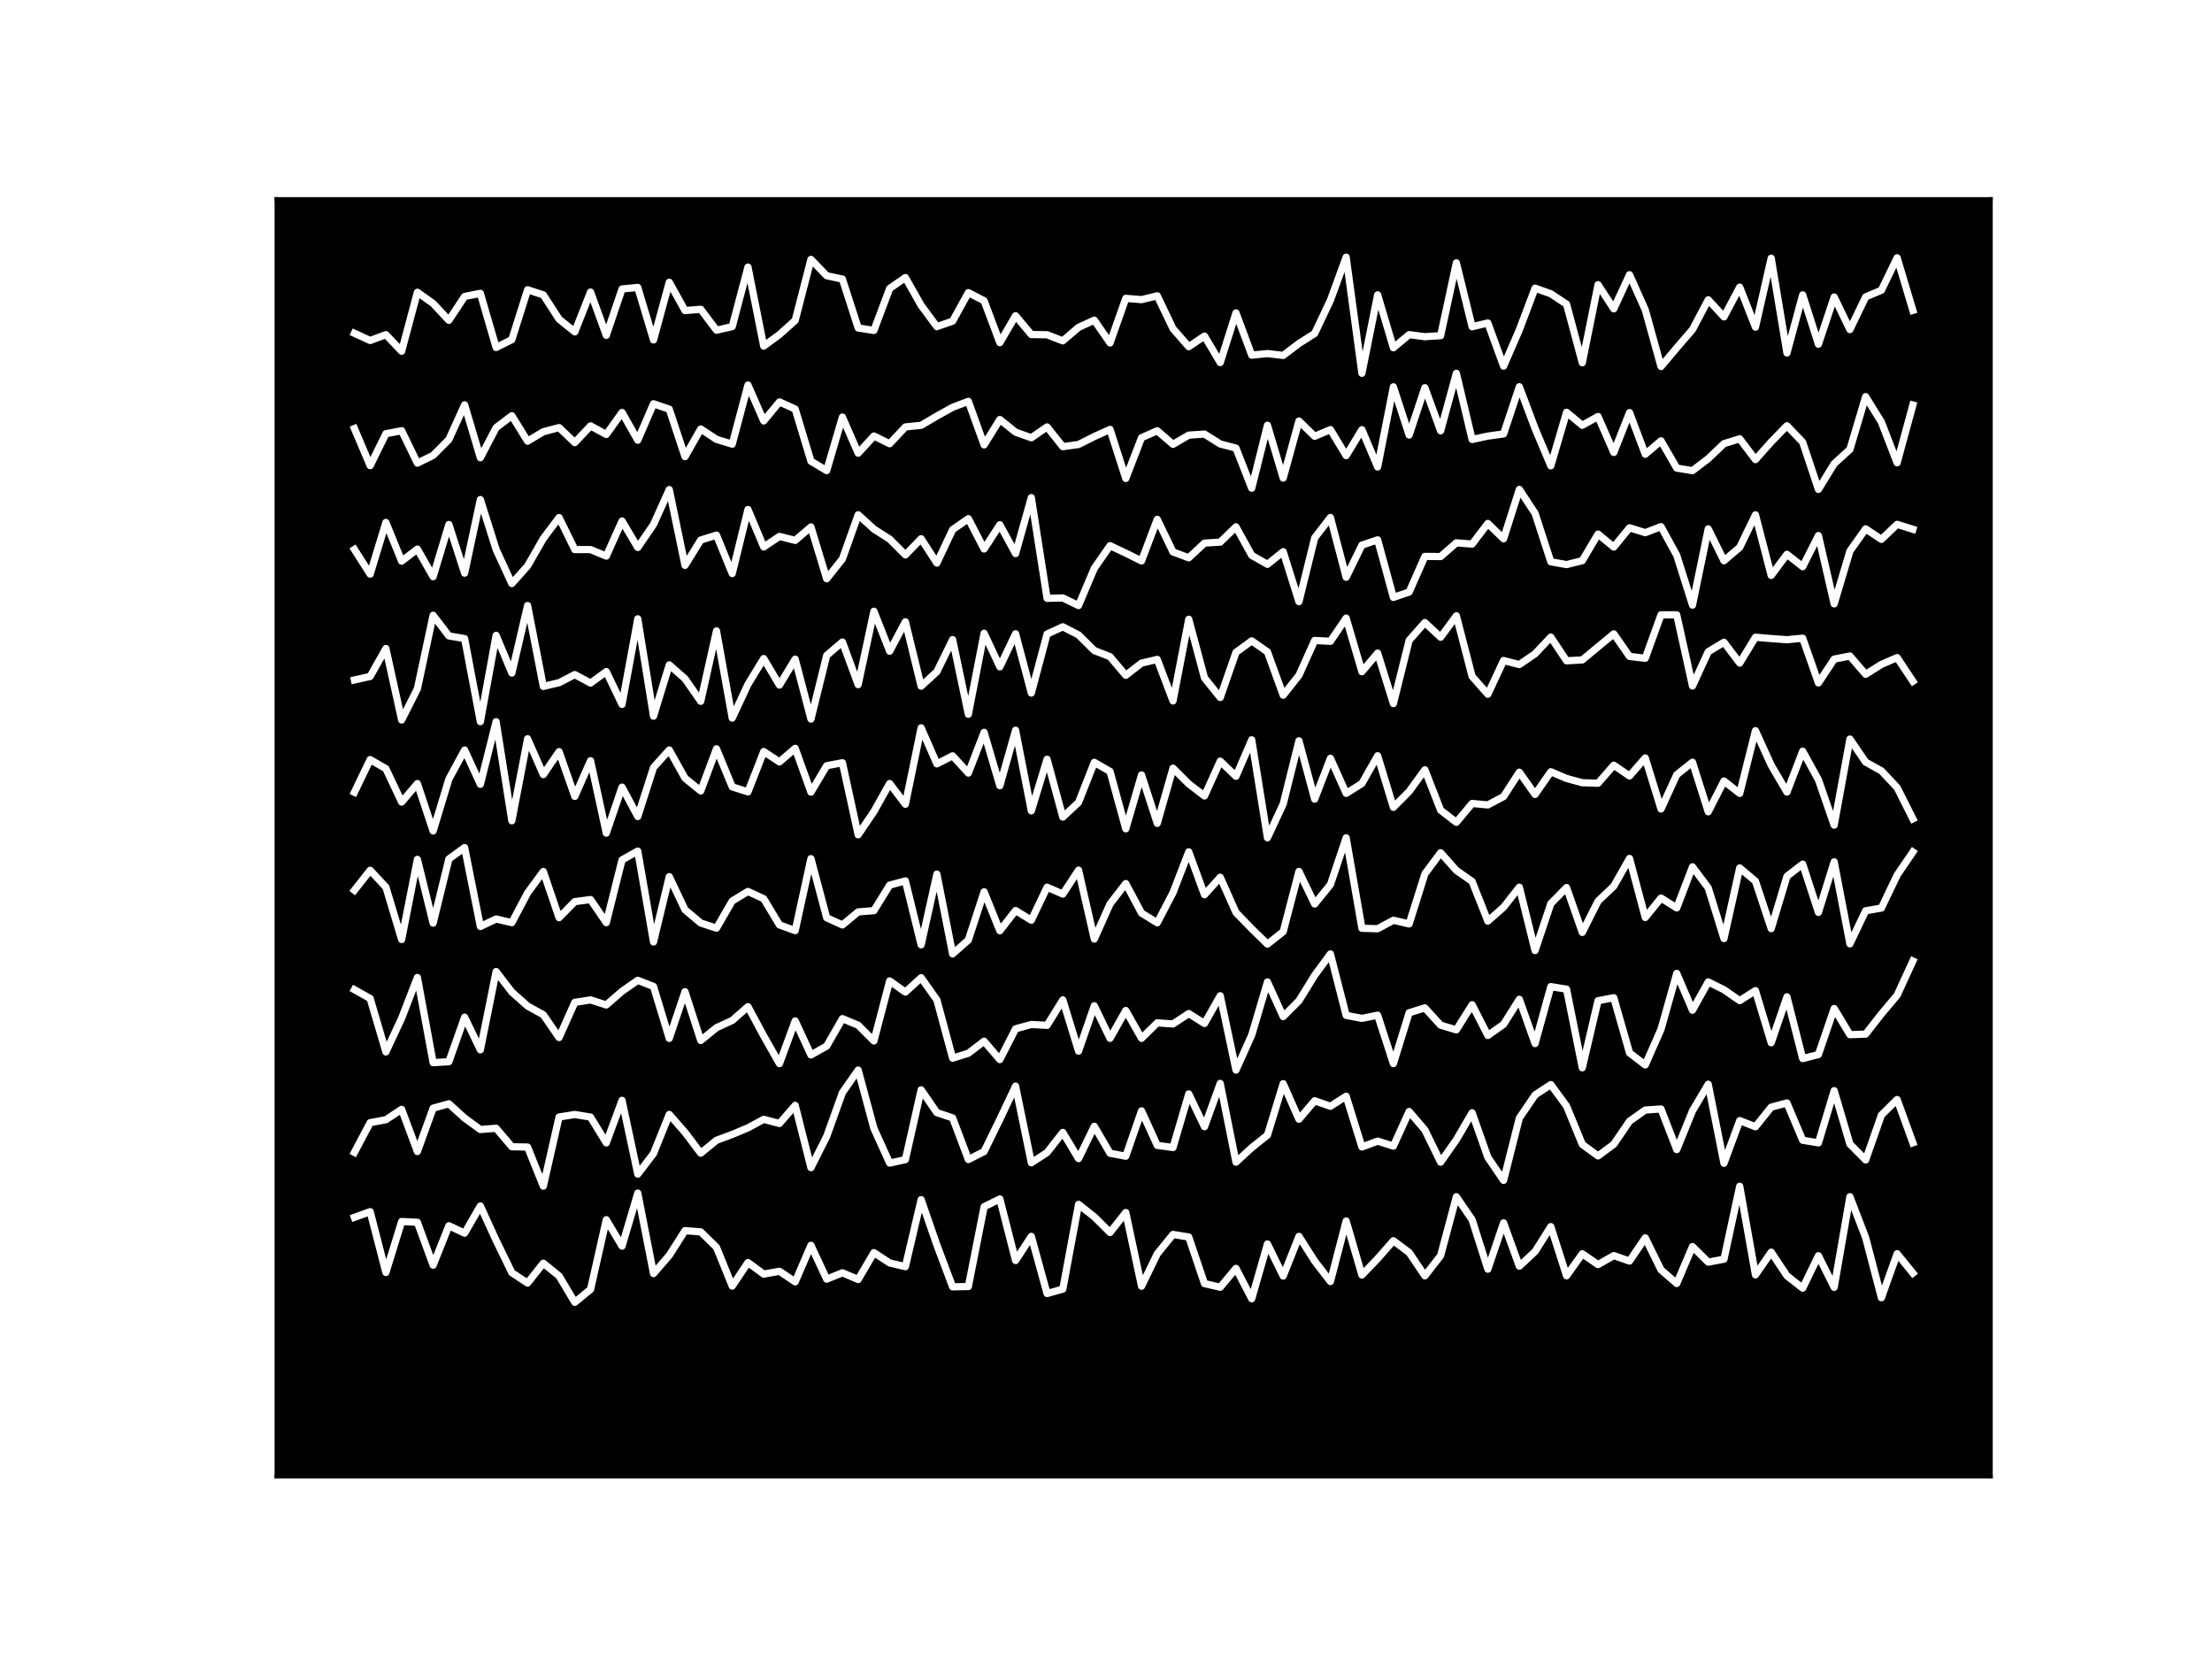 <?xml version="1.0" encoding="utf-8" standalone="no"?>
<!DOCTYPE svg PUBLIC "-//W3C//DTD SVG 1.1//EN"
  "http://www.w3.org/Graphics/SVG/1.1/DTD/svg11.dtd">
<svg xmlns:xlink="http://www.w3.org/1999/xlink" width="460.8pt" height="345.6pt" viewBox="0 0 460.8 345.6" xmlns="http://www.w3.org/2000/svg" version="1.1">
 <defs>
  <style type="text/css">*{stroke-linejoin: round; stroke-linecap: butt}</style>
 </defs>
 <g id="figure_1">
  <g id="patch_1">
   <path d="M 0 345.6 
L 460.8 345.6 
L 460.8 0 
L 0 0 
z
" style="fill: #ffffff"/>
  </g>
  <g id="axes_1">
   <g id="patch_2">
    <path d="M 57.6 307.584 
L 414.72 307.584 
L 414.72 41.472 
L 57.6 41.472 
z
"/>
   </g>
   <g id="PolyCollection_1"/>
   <g id="line2d_1">
    <path d="M 73.833 253.602 
L 77.112 252.411 
L 80.391 265.078 
L 83.671 254.46 
L 86.95 254.624 
L 90.229 263.558 
L 93.509 255.343 
L 96.788 256.892 
L 100.067 251.222 
L 103.347 258.391 
L 106.626 265.127 
L 109.905 267.283 
L 113.185 263.141 
L 116.464 265.808 
L 119.743 271.296 
L 123.023 268.6 
L 126.302 254.093 
L 129.581 259.59 
L 132.861 248.546 
L 136.14 265.309 
L 139.42 261.518 
L 142.699 256.366 
L 145.978 256.62 
L 149.258 259.836 
L 152.537 267.913 
L 155.816 263.012 
L 159.096 265.417 
L 162.375 264.831 
L 165.654 267.029 
L 168.934 259.424 
L 172.213 266.469 
L 175.492 265.147 
L 178.772 266.538 
L 182.051 260.942 
L 185.33 263.097 
L 188.61 263.868 
L 191.889 249.907 
L 195.168 259.359 
L 198.448 268.075 
L 201.727 268.005 
L 205.006 251.382 
L 208.286 249.768 
L 211.565 262.589 
L 214.844 257.555 
L 218.124 269.468 
L 221.403 268.544 
L 224.682 250.891 
L 227.962 253.487 
L 231.241 256.748 
L 234.52 252.585 
L 237.8 267.938 
L 241.079 261.195 
L 244.358 257.158 
L 247.638 257.696 
L 250.917 267.392 
L 254.196 268.154 
L 257.476 264.228 
L 260.755 270.551 
L 264.034 259.14 
L 267.314 265.818 
L 270.593 257.559 
L 273.872 262.703 
L 277.152 266.968 
L 280.431 254.363 
L 283.71 265.615 
L 286.99 262.197 
L 290.269 258.465 
L 293.548 260.919 
L 296.828 265.786 
L 300.107 261.574 
L 303.386 249.299 
L 306.666 254.09 
L 309.945 264.394 
L 313.224 254.74 
L 316.504 263.774 
L 319.783 260.724 
L 323.062 255.528 
L 326.342 265.771 
L 329.621 261.181 
L 332.9 263.438 
L 336.18 261.563 
L 339.459 262.701 
L 342.739 257.863 
L 346.018 264.536 
L 349.297 267.371 
L 352.577 259.681 
L 355.856 262.928 
L 359.135 262.306 
L 362.415 247.104 
L 365.694 265.582 
L 368.973 260.847 
L 372.253 265.772 
L 375.532 268.346 
L 378.811 261.591 
L 382.091 268.172 
L 385.37 249.287 
L 388.649 257.827 
L 391.929 270.341 
L 395.208 261.172 
L 398.487 265.215 
" clip-path="url(#p5fb1f73d4c)" style="fill: none; stroke: #ffffff; stroke-width: 1.5; stroke-linecap: square"/>
   </g>
   <g id="line2d_2">
    <path d="M 73.833 240.065 
L 77.112 233.868 
L 80.391 233.265 
L 83.671 231.096 
L 86.95 239.886 
L 90.229 230.851 
L 93.509 229.94 
L 96.788 232.921 
L 100.067 235.299 
L 103.347 235.035 
L 106.626 238.891 
L 109.905 238.953 
L 113.185 247.104 
L 116.464 232.692 
L 119.743 232.171 
L 123.023 232.708 
L 126.302 238.083 
L 129.581 229.222 
L 132.861 244.59 
L 136.14 240.299 
L 139.42 232.151 
L 142.699 235.892 
L 145.978 240.227 
L 149.258 237.546 
L 152.537 236.324 
L 155.816 234.95 
L 159.096 233.177 
L 162.375 234.039 
L 165.654 230.272 
L 168.934 243.241 
L 172.213 236.73 
L 175.492 227.616 
L 178.772 222.912 
L 182.051 235.064 
L 185.33 242.289 
L 188.61 241.572 
L 191.889 227.03 
L 195.168 231.782 
L 198.448 232.876 
L 201.727 241.551 
L 205.006 239.894 
L 208.286 233.184 
L 211.565 226.26 
L 214.844 242.234 
L 218.124 240.097 
L 221.403 235.904 
L 224.682 241.362 
L 227.962 234.63 
L 231.241 240.237 
L 234.52 240.865 
L 237.8 231.414 
L 241.079 238.604 
L 244.358 239.048 
L 247.638 227.881 
L 250.917 234.719 
L 254.196 225.698 
L 257.476 242.098 
L 260.755 239.087 
L 264.034 236.468 
L 267.314 225.746 
L 270.593 233.162 
L 273.872 229.31 
L 277.152 230.454 
L 280.431 228.367 
L 283.71 238.941 
L 286.99 237.717 
L 290.269 238.755 
L 293.548 231.544 
L 296.828 235.387 
L 300.107 242.101 
L 303.386 237.429 
L 306.666 231.811 
L 309.945 241.084 
L 313.224 245.895 
L 316.504 232.927 
L 319.783 228.096 
L 323.062 225.935 
L 326.342 230.417 
L 329.621 238.399 
L 332.9 240.801 
L 336.18 238.379 
L 339.459 233.562 
L 342.739 231.242 
L 346.018 231.018 
L 349.297 239.483 
L 352.577 231.409 
L 355.856 225.862 
L 359.135 242.335 
L 362.415 233.444 
L 365.694 234.722 
L 368.973 230.641 
L 372.253 229.769 
L 375.532 237.532 
L 378.811 238.081 
L 382.091 227.21 
L 385.37 238.327 
L 388.649 241.633 
L 391.929 232.295 
L 395.208 229.053 
L 398.487 238.065 
" clip-path="url(#p5fb1f73d4c)" style="fill: none; stroke: #ffffff; stroke-width: 1.5; stroke-linecap: square"/>
   </g>
   <g id="line2d_3">
    <path d="M 73.833 206.163 
L 77.112 208.001 
L 80.391 219.134 
L 83.671 212.107 
L 86.95 203.62 
L 90.229 221.373 
L 93.509 221.17 
L 96.788 211.899 
L 100.067 218.698 
L 103.347 202.391 
L 106.626 206.659 
L 109.905 209.579 
L 113.185 211.391 
L 116.464 216.138 
L 119.743 208.809 
L 123.023 208.302 
L 126.302 209.352 
L 129.581 206.5 
L 132.861 204.215 
L 136.14 205.5 
L 139.42 216.316 
L 142.699 206.592 
L 145.978 216.753 
L 149.258 214.086 
L 152.537 212.583 
L 155.816 209.698 
L 159.096 215.799 
L 162.375 221.578 
L 165.654 212.675 
L 168.934 219.768 
L 172.213 217.918 
L 175.492 212.202 
L 178.772 213.573 
L 182.051 216.851 
L 185.33 204.34 
L 188.61 206.674 
L 191.889 203.669 
L 195.168 208.3 
L 198.448 220.436 
L 201.727 219.408 
L 205.006 216.903 
L 208.286 220.734 
L 211.565 214.319 
L 214.844 213.417 
L 218.124 213.597 
L 221.403 208.292 
L 224.682 218.973 
L 227.962 209.521 
L 231.241 216.307 
L 234.52 210.508 
L 237.8 216.304 
L 241.079 213.076 
L 244.358 213.309 
L 247.638 211.144 
L 250.917 213.212 
L 254.196 207.429 
L 257.476 222.912 
L 260.755 215.629 
L 264.034 204.557 
L 267.314 211.771 
L 270.593 208.481 
L 273.872 203.176 
L 277.152 198.72 
L 280.431 211.521 
L 283.71 212.145 
L 286.99 211.484 
L 290.269 221.57 
L 293.548 210.98 
L 296.828 209.961 
L 300.107 213.56 
L 303.386 214.543 
L 306.666 209.304 
L 309.945 215.704 
L 313.224 213.389 
L 316.504 208.172 
L 319.783 217.395 
L 323.062 205.53 
L 326.342 206.063 
L 329.621 222.442 
L 332.9 208.465 
L 336.18 207.842 
L 339.459 219.328 
L 342.739 221.847 
L 346.018 214.415 
L 349.297 202.78 
L 352.577 210.446 
L 355.856 204.554 
L 359.135 206.181 
L 362.415 208.449 
L 365.694 206.365 
L 368.973 217.223 
L 372.253 207.664 
L 375.532 220.526 
L 378.811 219.68 
L 382.091 210.094 
L 385.37 215.543 
L 388.649 215.429 
L 391.929 211.225 
L 395.208 207.331 
L 398.487 200.198 
" clip-path="url(#p5fb1f73d4c)" style="fill: none; stroke: #ffffff; stroke-width: 1.5; stroke-linecap: square"/>
   </g>
   <g id="line2d_4">
    <path d="M 73.833 185.456 
L 77.112 181.296 
L 80.391 184.803 
L 83.671 195.716 
L 86.95 179.026 
L 90.229 192.304 
L 93.509 178.946 
L 96.788 176.557 
L 100.067 193.005 
L 103.347 191.446 
L 106.626 192.206 
L 109.905 186.002 
L 113.185 181.548 
L 116.464 191.165 
L 119.743 187.825 
L 123.023 187.394 
L 126.302 192.206 
L 129.581 179.135 
L 132.861 177.294 
L 136.14 196.231 
L 139.42 182.625 
L 142.699 189.521 
L 145.978 192.284 
L 149.258 193.348 
L 152.537 187.691 
L 155.816 185.708 
L 159.096 187.226 
L 162.375 192.674 
L 165.654 193.866 
L 168.934 178.87 
L 172.213 191.187 
L 175.492 192.685 
L 178.772 189.969 
L 182.051 189.706 
L 185.33 184.387 
L 188.61 183.512 
L 191.889 196.823 
L 195.168 182.088 
L 198.448 198.72 
L 201.727 195.819 
L 205.006 185.778 
L 208.286 193.893 
L 211.565 189.679 
L 214.844 191.701 
L 218.124 184.822 
L 221.403 186.253 
L 224.682 181.268 
L 227.962 195.623 
L 231.241 188.298 
L 234.52 184.065 
L 237.8 190.215 
L 241.079 192.233 
L 244.358 185.957 
L 247.638 177.45 
L 250.917 186.395 
L 254.196 182.743 
L 257.476 190.098 
L 260.755 193.475 
L 264.034 196.677 
L 267.314 194.085 
L 270.593 181.538 
L 273.872 188.323 
L 277.152 184.274 
L 280.431 174.528 
L 283.71 193.376 
L 286.99 193.477 
L 290.269 191.703 
L 293.548 192.47 
L 296.828 182.043 
L 300.107 177.634 
L 303.386 181.319 
L 306.666 183.616 
L 309.945 191.885 
L 313.224 188.99 
L 316.504 184.814 
L 319.783 198.019 
L 323.062 188.243 
L 326.342 184.89 
L 329.621 194.236 
L 332.9 187.715 
L 336.18 184.613 
L 339.459 178.826 
L 342.739 191.131 
L 346.018 187.078 
L 349.297 189.14 
L 352.577 180.572 
L 355.856 184.96 
L 359.135 195.518 
L 362.415 180.803 
L 365.694 183.567 
L 368.973 193.448 
L 372.253 182.547 
L 375.532 180.01 
L 378.811 190.062 
L 382.091 179.533 
L 385.37 196.62 
L 388.649 189.733 
L 391.929 189.162 
L 395.208 182.3 
L 398.487 177.486 
" clip-path="url(#p5fb1f73d4c)" style="fill: none; stroke: #ffffff; stroke-width: 1.5; stroke-linecap: square"/>
   </g>
   <g id="line2d_5">
    <path d="M 73.833 165.037 
L 77.112 158.236 
L 80.391 160.131 
L 83.671 167.088 
L 86.95 163.236 
L 90.229 173.11 
L 93.509 162.299 
L 96.788 156.244 
L 100.067 163.383 
L 103.347 150.336 
L 106.626 170.98 
L 109.905 153.899 
L 113.185 161.36 
L 116.464 156.581 
L 119.743 165.901 
L 123.023 158.469 
L 126.302 173.557 
L 129.581 163.973 
L 132.861 170.097 
L 136.14 159.881 
L 139.42 156.235 
L 142.699 162.105 
L 145.978 164.769 
L 149.258 155.994 
L 152.537 163.919 
L 155.816 164.962 
L 159.096 156.56 
L 162.375 158.72 
L 165.654 155.89 
L 168.934 165.02 
L 172.213 159.514 
L 175.492 158.893 
L 178.772 173.909 
L 182.051 169.056 
L 185.33 163.219 
L 188.61 167.54 
L 191.889 151.62 
L 195.168 159.126 
L 198.448 157.453 
L 201.727 161.047 
L 205.006 152.559 
L 208.286 163.682 
L 211.565 152.116 
L 214.844 168.916 
L 218.124 158.17 
L 221.403 170.218 
L 224.682 167.154 
L 227.962 158.81 
L 231.241 160.702 
L 234.52 172.655 
L 237.8 161.431 
L 241.079 171.517 
L 244.358 160.029 
L 247.638 163.296 
L 250.917 165.814 
L 254.196 158.564 
L 257.476 161.719 
L 260.755 154.119 
L 264.034 174.528 
L 267.314 167.49 
L 270.593 154.327 
L 273.872 166.473 
L 277.152 157.963 
L 280.431 165.278 
L 283.71 163.222 
L 286.99 157.434 
L 290.269 168.182 
L 293.548 164.88 
L 296.828 160.361 
L 300.107 168.771 
L 303.386 171.305 
L 306.666 167.376 
L 309.945 167.684 
L 313.224 165.94 
L 316.504 160.858 
L 319.783 165.492 
L 323.062 160.77 
L 326.342 162.165 
L 329.621 163.058 
L 332.9 163.166 
L 336.18 159.401 
L 339.459 161.648 
L 342.739 157.895 
L 346.018 168.527 
L 349.297 161.388 
L 352.577 158.779 
L 355.856 169.108 
L 359.135 162.694 
L 362.415 165.285 
L 365.694 152.212 
L 368.973 159.401 
L 372.253 165.016 
L 375.532 156.485 
L 378.811 162.436 
L 382.091 171.893 
L 385.37 153.959 
L 388.649 158.756 
L 391.929 160.582 
L 395.208 164.072 
L 398.487 170.583 
" clip-path="url(#p5fb1f73d4c)" style="fill: none; stroke: #ffffff; stroke-width: 1.5; stroke-linecap: square"/>
   </g>
   <g id="line2d_6">
    <path d="M 73.833 141.651 
L 77.112 140.915 
L 80.391 135.098 
L 83.671 149.983 
L 86.95 143.481 
L 90.229 128.166 
L 93.509 132.471 
L 96.788 133.031 
L 100.067 150.336 
L 103.347 132.36 
L 106.626 140.209 
L 109.905 126.144 
L 113.185 142.993 
L 116.464 142.22 
L 119.743 140.53 
L 123.023 142.293 
L 126.302 139.906 
L 129.581 146.738 
L 132.861 128.908 
L 136.14 149.19 
L 139.42 138.501 
L 142.699 141.388 
L 145.978 146.094 
L 149.258 131.429 
L 152.537 149.587 
L 155.816 142.551 
L 159.096 137.192 
L 162.375 142.713 
L 165.654 137.312 
L 168.934 149.792 
L 172.213 136.537 
L 175.492 133.739 
L 178.772 142.618 
L 182.051 127.331 
L 185.33 135.661 
L 188.61 129.529 
L 191.889 142.943 
L 195.168 139.93 
L 198.448 133.238 
L 201.727 148.795 
L 205.006 131.918 
L 208.286 138.913 
L 211.565 132.026 
L 214.844 144.374 
L 218.124 132.085 
L 221.403 130.574 
L 224.682 132.265 
L 227.962 135.517 
L 231.241 136.8 
L 234.52 140.68 
L 237.8 138.138 
L 241.079 137.368 
L 244.358 146.018 
L 247.638 129.003 
L 250.917 141.225 
L 254.196 145.3 
L 257.476 135.894 
L 260.755 133.504 
L 264.034 135.793 
L 267.314 144.826 
L 270.593 140.688 
L 273.872 133.417 
L 277.152 133.594 
L 280.431 128.765 
L 283.71 139.931 
L 286.99 136.05 
L 290.269 146.567 
L 293.548 133.396 
L 296.828 129.685 
L 300.107 132.751 
L 303.386 128.285 
L 306.666 140.906 
L 309.945 144.622 
L 313.224 137.598 
L 316.504 138.441 
L 319.783 136.199 
L 323.062 132.72 
L 326.342 137.655 
L 329.621 137.473 
L 332.9 134.75 
L 336.18 132.039 
L 339.459 136.743 
L 342.739 137.133 
L 346.018 128.075 
L 349.297 128.078 
L 352.577 142.907 
L 355.856 135.768 
L 359.135 133.794 
L 362.415 138.127 
L 365.694 132.748 
L 368.973 133.026 
L 372.253 133.266 
L 375.532 132.947 
L 378.811 142.268 
L 382.091 137.306 
L 385.37 136.658 
L 388.649 140.469 
L 391.929 138.411 
L 395.208 136.989 
L 398.487 141.922 
" clip-path="url(#p5fb1f73d4c)" style="fill: none; stroke: #ffffff; stroke-width: 1.5; stroke-linecap: square"/>
   </g>
   <g id="line2d_7">
    <path d="M 73.833 114.461 
L 77.112 119.604 
L 80.391 108.833 
L 83.671 116.897 
L 86.95 114.387 
L 90.229 120.134 
L 93.509 109.263 
L 96.788 119.397 
L 100.067 104.062 
L 103.347 114.47 
L 106.626 121.571 
L 109.905 117.897 
L 113.185 112.178 
L 116.464 107.813 
L 119.743 114.484 
L 123.023 114.486 
L 126.302 115.849 
L 129.581 108.536 
L 132.861 114.05 
L 136.14 109.259 
L 139.42 101.985 
L 142.699 117.776 
L 145.978 112.501 
L 149.258 111.477 
L 152.537 119.485 
L 155.816 106.136 
L 159.096 113.937 
L 162.375 111.744 
L 165.654 112.574 
L 168.934 109.767 
L 172.213 120.569 
L 175.492 116.434 
L 178.772 107.23 
L 182.051 110.217 
L 185.33 112.306 
L 188.61 115.599 
L 191.889 112.223 
L 195.168 117.299 
L 198.448 110.328 
L 201.727 108.049 
L 205.006 114.366 
L 208.286 109.315 
L 211.565 115.322 
L 214.844 103.66 
L 218.124 124.64 
L 221.403 124.56 
L 224.682 126.144 
L 227.962 118.388 
L 231.241 113.674 
L 234.52 115.226 
L 237.8 116.852 
L 241.079 108.185 
L 244.358 114.978 
L 247.638 116.199 
L 250.917 113.134 
L 254.196 112.935 
L 257.476 109.75 
L 260.755 115.692 
L 264.034 117.557 
L 267.314 114.92 
L 270.593 125.344 
L 273.872 112.049 
L 277.152 107.799 
L 280.431 120.257 
L 283.71 113.559 
L 286.99 112.461 
L 290.269 124.454 
L 293.548 123.327 
L 296.828 115.911 
L 300.107 115.942 
L 303.386 113.079 
L 306.666 113.343 
L 309.945 109.043 
L 313.224 112.239 
L 316.504 101.952 
L 319.783 106.936 
L 323.062 117.026 
L 326.342 117.616 
L 329.621 116.801 
L 332.9 111.258 
L 336.18 113.962 
L 339.459 109.948 
L 342.739 110.964 
L 346.018 109.706 
L 349.297 115.685 
L 352.577 126.058 
L 355.856 110.176 
L 359.135 116.817 
L 362.415 114.024 
L 365.694 107.249 
L 368.973 119.872 
L 372.253 115.471 
L 375.532 118.05 
L 378.811 111.569 
L 382.091 125.799 
L 385.37 114.797 
L 388.649 110.173 
L 391.929 112.361 
L 395.208 109.233 
L 398.487 110.258 
" clip-path="url(#p5fb1f73d4c)" style="fill: none; stroke: #ffffff; stroke-width: 1.5; stroke-linecap: square"/>
   </g>
   <g id="line2d_8">
    <path d="M 73.833 89.278 
L 77.112 97.002 
L 80.391 90.348 
L 83.671 89.723 
L 86.95 96.481 
L 90.229 94.863 
L 93.509 91.565 
L 96.788 84.337 
L 100.067 95.351 
L 103.347 89.093 
L 106.626 86.597 
L 109.905 91.904 
L 113.185 89.942 
L 116.464 89.076 
L 119.743 92.198 
L 123.023 88.715 
L 126.302 90.513 
L 129.581 85.922 
L 132.861 91.695 
L 136.14 84.112 
L 139.42 85.243 
L 142.699 95.129 
L 145.978 89.362 
L 149.258 91.524 
L 152.537 92.527 
L 155.816 80.215 
L 159.096 87.687 
L 162.375 83.727 
L 165.654 85.212 
L 168.934 96.078 
L 172.213 98.037 
L 175.492 86.883 
L 178.772 94.413 
L 182.051 90.832 
L 185.33 92.436 
L 188.61 88.935 
L 191.889 88.603 
L 195.168 86.676 
L 198.448 84.847 
L 201.727 83.607 
L 205.006 92.674 
L 208.286 87.389 
L 211.565 90.023 
L 214.844 91.195 
L 218.124 88.937 
L 221.403 93.054 
L 224.682 92.594 
L 227.962 90.945 
L 231.241 89.451 
L 234.52 99.671 
L 237.8 91.181 
L 241.079 89.739 
L 244.358 92.565 
L 247.638 90.645 
L 250.917 90.423 
L 254.196 92.491 
L 257.476 93.345 
L 260.755 101.709 
L 264.034 88.586 
L 267.314 99.598 
L 270.593 87.705 
L 273.872 90.892 
L 277.152 89.493 
L 280.431 94.917 
L 283.71 89.509 
L 286.99 97.28 
L 290.269 80.583 
L 293.548 90.629 
L 296.828 80.763 
L 300.107 89.754 
L 303.386 77.76 
L 306.666 91.55 
L 309.945 90.846 
L 313.224 90.398 
L 316.504 80.561 
L 319.783 89.27 
L 323.062 97.039 
L 326.342 85.891 
L 329.621 88.593 
L 332.9 86.764 
L 336.18 94.255 
L 339.459 85.948 
L 342.739 94.629 
L 346.018 91.826 
L 349.297 97.51 
L 352.577 98.048 
L 355.856 95.547 
L 359.135 92.423 
L 362.415 91.41 
L 365.694 95.746 
L 368.973 92.058 
L 372.253 88.686 
L 375.532 92.108 
L 378.811 101.952 
L 382.091 96.603 
L 385.37 93.622 
L 388.649 82.625 
L 391.929 87.923 
L 395.208 96.41 
L 398.487 84.368 
" clip-path="url(#p5fb1f73d4c)" style="fill: none; stroke: #ffffff; stroke-width: 1.5; stroke-linecap: square"/>
   </g>
   <g id="line2d_9">
    <path d="M 73.833 69.427 
L 77.112 70.931 
L 80.391 69.715 
L 83.671 73.17 
L 86.95 60.888 
L 90.229 63.222 
L 93.509 66.73 
L 96.788 61.756 
L 100.067 61.107 
L 103.347 72.393 
L 106.626 70.757 
L 109.905 60.362 
L 113.185 61.431 
L 116.464 66.491 
L 119.743 69.134 
L 123.023 60.841 
L 126.302 69.855 
L 129.581 60.196 
L 132.861 59.876 
L 136.14 70.812 
L 139.42 58.797 
L 142.699 64.696 
L 145.978 64.432 
L 149.258 68.789 
L 152.537 68.035 
L 155.816 55.633 
L 159.096 72.097 
L 162.375 69.69 
L 165.654 66.753 
L 168.934 54.042 
L 172.213 57.438 
L 175.492 58.14 
L 178.772 68.319 
L 182.051 68.84 
L 185.33 60.095 
L 188.61 57.82 
L 191.889 63.624 
L 195.168 68.04 
L 198.448 66.898 
L 201.727 60.957 
L 205.006 62.65 
L 208.286 71.38 
L 211.565 65.773 
L 214.844 69.688 
L 218.124 69.734 
L 221.403 71.007 
L 224.682 68.196 
L 227.962 66.695 
L 231.241 71.441 
L 234.52 62.154 
L 237.8 62.42 
L 241.079 61.622 
L 244.358 68.47 
L 247.638 72.222 
L 250.917 70.009 
L 254.196 75.525 
L 257.476 65.182 
L 260.755 73.983 
L 264.034 73.657 
L 267.314 74.04 
L 270.593 71.559 
L 273.872 69.467 
L 277.152 62.546 
L 280.431 53.568 
L 283.71 77.76 
L 286.99 61.421 
L 290.269 72.446 
L 293.548 69.712 
L 296.828 70.141 
L 300.107 69.927 
L 303.386 54.754 
L 306.666 68.068 
L 309.945 67.279 
L 313.224 76.271 
L 316.504 68.718 
L 319.783 60.032 
L 323.062 61.195 
L 326.342 63.37 
L 329.621 75.57 
L 332.9 59.305 
L 336.18 64.332 
L 339.459 57.225 
L 342.739 64.549 
L 346.018 76.353 
L 349.297 72.458 
L 352.577 68.66 
L 355.856 62.455 
L 359.135 66.007 
L 362.415 59.816 
L 365.694 68.153 
L 368.973 53.784 
L 372.253 73.529 
L 375.532 61.429 
L 378.811 71.706 
L 382.091 61.87 
L 385.37 68.655 
L 388.649 61.846 
L 391.929 60.465 
L 395.208 53.702 
L 398.487 64.66 
" clip-path="url(#p5fb1f73d4c)" style="fill: none; stroke: #ffffff; stroke-width: 1.5; stroke-linecap: square"/>
   </g>
   <g id="patch_3">
    <path d="M 57.6 307.584 
L 57.6 41.472 
" style="fill: none; stroke: #000000; stroke-width: 0.8; stroke-linejoin: miter; stroke-linecap: square"/>
   </g>
   <g id="patch_4">
    <path d="M 414.72 307.584 
L 414.72 41.472 
" style="fill: none; stroke: #000000; stroke-width: 0.8; stroke-linejoin: miter; stroke-linecap: square"/>
   </g>
   <g id="patch_5">
    <path d="M 57.6 307.584 
L 414.72 307.584 
" style="fill: none; stroke: #000000; stroke-width: 0.8; stroke-linejoin: miter; stroke-linecap: square"/>
   </g>
   <g id="patch_6">
    <path d="M 57.6 41.472 
L 414.72 41.472 
" style="fill: none; stroke: #000000; stroke-width: 0.8; stroke-linejoin: miter; stroke-linecap: square"/>
   </g>
  </g>
 </g>
 <defs>
  <clipPath id="p5fb1f73d4c">
   <rect x="57.6" y="41.472" width="357.12" height="266.112"/>
  </clipPath>
 </defs>
</svg>
